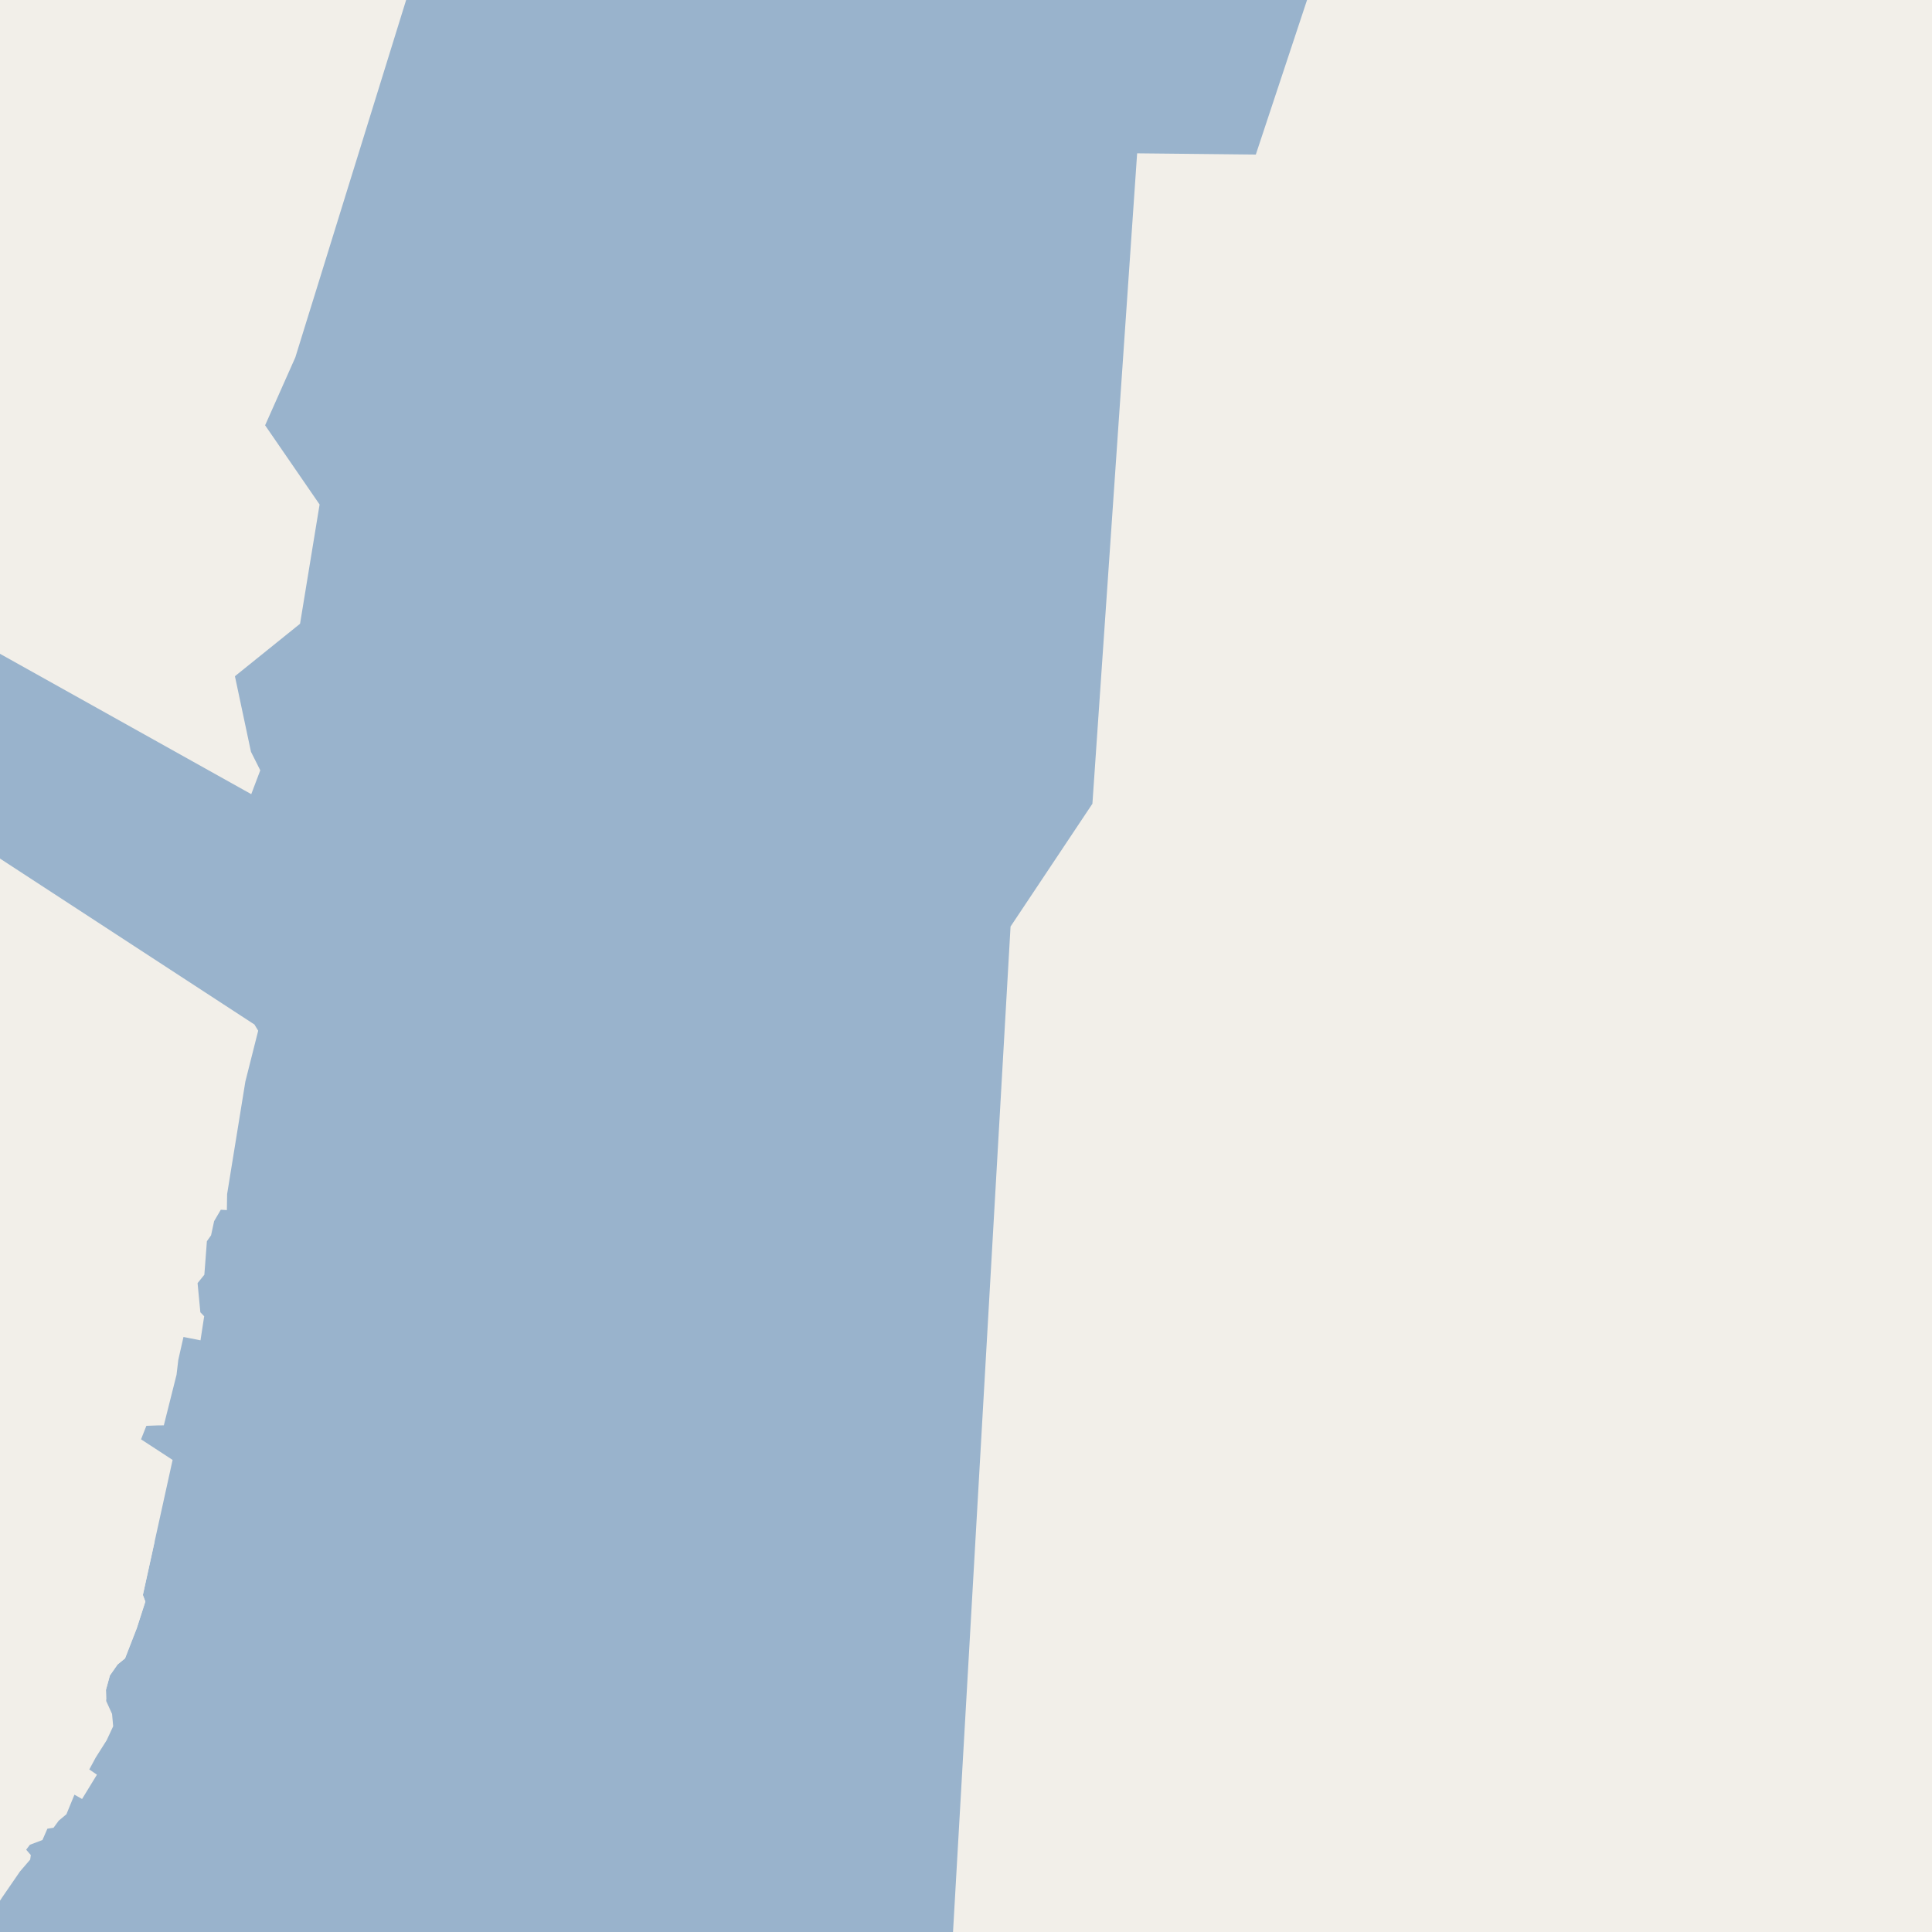 <?xml version="1.0" encoding="UTF-8"?>
<svg xmlns="http://www.w3.org/2000/svg" xmlns:xlink="http://www.w3.org/1999/xlink" width="256pt" height="256pt" viewBox="0 0 256 256" version="1.1">
<g id="surface2">
<rect x="0" y="0" width="256" height="256" style="fill:rgb(60%,70.196%,80%);fill-opacity:1;stroke:none;"/>
<path style=" stroke:none;fill-rule:evenodd;fill:rgb(94.902%,93.725%,91.373%);fill-opacity:1;" d="M 259 259 L -4 259 L 259 259 L -4 259 L 126.109 259 L 132.094 154.367 L 133.902 122.773 L 144.75 106.5 L 150.676 20.316 L 166.402 20.48 L 174.516 -4 L 259 -4 Z M 259 259 "/>
<path style=" stroke:none;fill-rule:evenodd;fill:rgb(94.902%,93.725%,91.373%);fill-opacity:1;" d="M 18.93 211.34 L 19.258 212.215 L 18.129 215.73 L 16.566 219.75 L 15.582 220.547 L 14.559 222.012 L 14.039 223.906 L 14.078 225.41 L 14.848 227.102 L 14.996 228.742 L 14.133 230.594 L 12.688 232.875 L 11.832 234.461 L 12.844 235.156 L 10.875 238.375 L 9.863 237.805 L 8.801 240.398 L 7.781 241.25 L 7.094 242.188 L 6.281 242.312 L 5.625 243.812 L 3.965 244.438 L 3.469 245.094 L 4.082 245.805 L 4 246.406 L 2.656 247.969 L 0.312 251.375 L -0.938 253.281 L -2.191 256.219 L -3.254 258.062 L -4 258.621 L -4 259 L -4 204.242 L 20.492 204.242 Z M 18.93 211.34 "/>
<path style=" stroke:none;fill-rule:evenodd;fill:rgb(94.902%,93.725%,91.373%);fill-opacity:1;" d="M 259 -4 L 55.055 -4 L 47.508 20.34 L 46.352 24.062 L 42.004 38.098 L 40.613 42.574 L 39.133 47.355 L 35.129 56.355 L 42.348 66.848 L 39.758 82.652 L 31.129 89.602 L 33.254 99.613 L 34.488 102.07 L 33.293 105.23 L -4 84.398 L -4 111.156 L 33.715 135.754 L 34.211 136.574 L 32.512 143.309 L 30.094 158.227 L 30.062 160.344 L 29.258 160.297 L 28.371 161.812 L 27.969 163.684 L 27.414 164.469 L 27.078 168.906 L 26.18 170.02 L 26.547 173.883 L 27.055 174.41 L 26.566 177.602 L 24.312 177.156 L 24.012 178.48 L 23.625 180.188 L 23.395 182.152 L 21.707 188.867 L 20.906 188.875 L 19.395 188.93 L 18.688 190.719 L 21.254 192.391 L 22.871 193.449 L 18.93 211.34 L 19.258 212.215 L 18.129 215.73 L 16.566 219.75 L 15.582 220.547 L 14.559 222.012 L 14.039 223.906 L 14.07 225.172 L -4 225.172 L -4 -4 Z M 259 -4 "/>
</g>
</svg>

